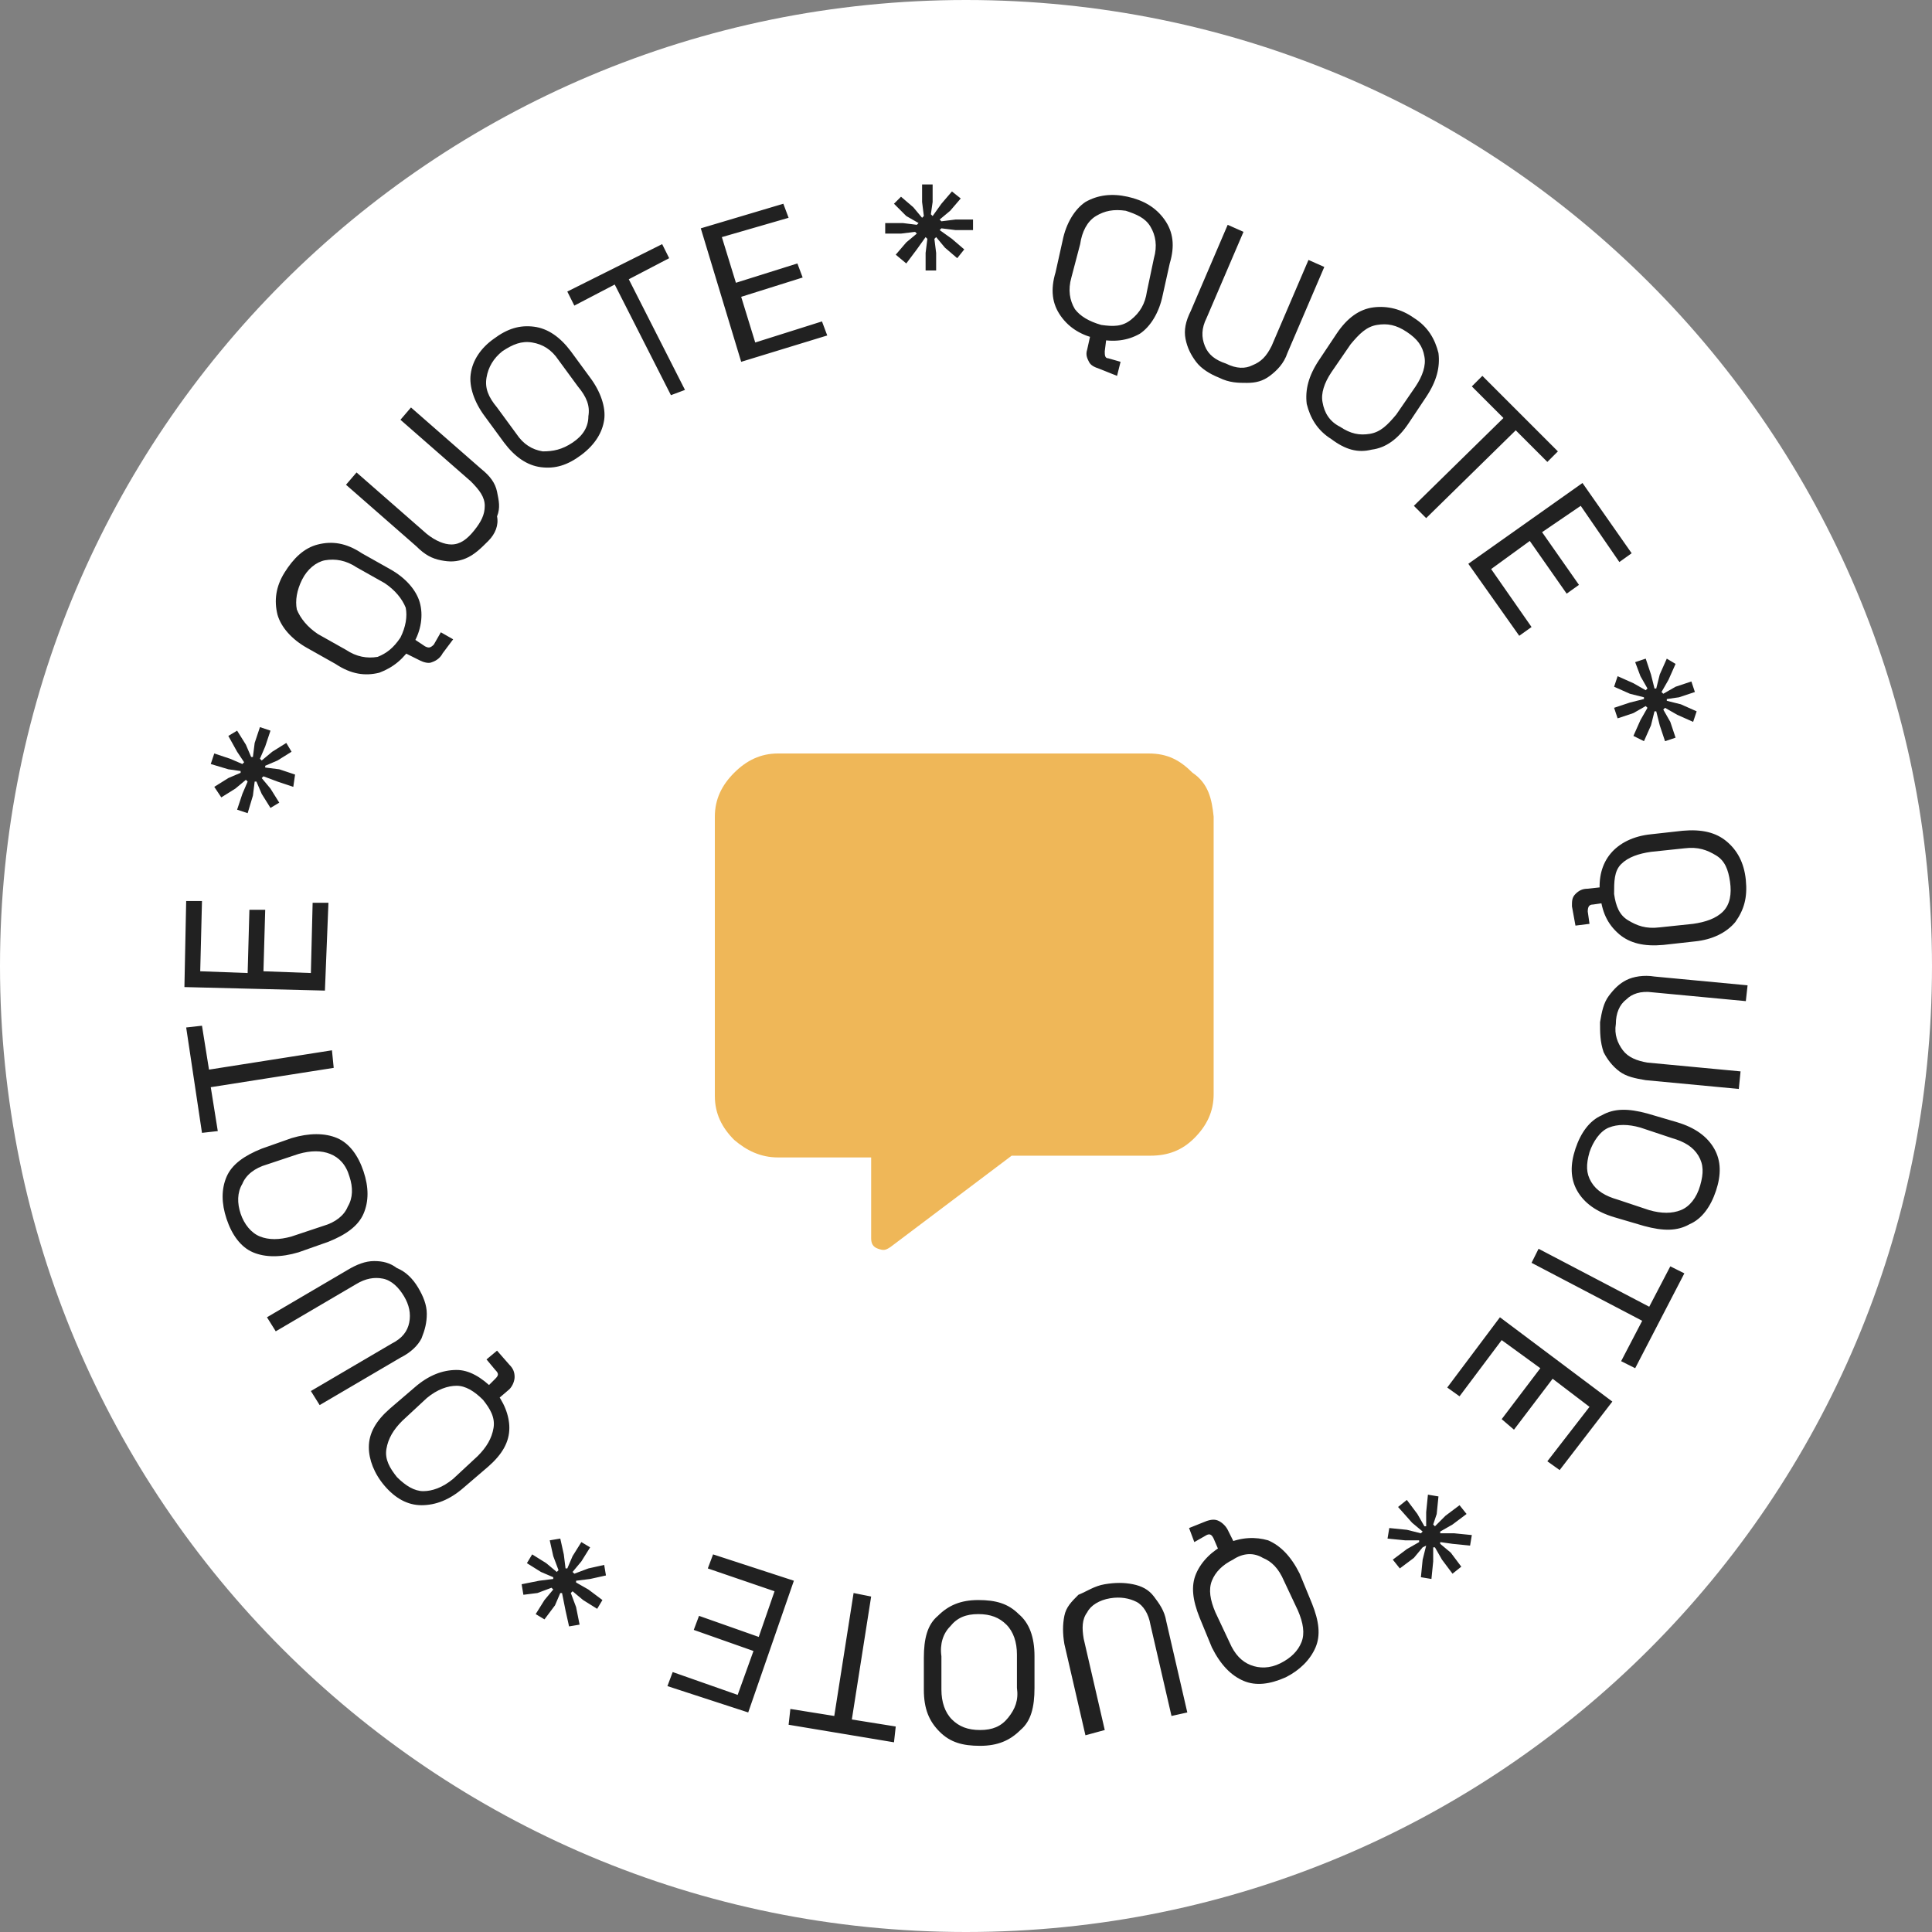 <svg id="quote-object" xmlns="http://www.w3.org/2000/svg" xmlns:xlink="http://www.w3.org/1999/xlink" 
	shape-rendering="geometricPrecision" text-rendering="geometricPrecision" width="110px" height="110px" viewBox="0 0 110 110" 
	style="enable-background:new 0 0 110 110;" xml:space="preserve">

	<rect x="0" y="0" width="110" height="110" fill="#808080" stroke="none"/>

	<style type="text/css">
		#rotation-group {
			animation: rotateInfinite 9000ms linear infinite normal forwards
		}
		@keyframes rotateInfinite {
			0% {
				transform: translate(55px,55px) rotate(0deg);
				}
			100% {
				transform: translate(55px,55px) rotate(360deg);
				}
		}
	</style>

	<path fill="#ffffff" d="M110,55c0,30.4-24.6,55-55,55S0,85.4,0,55S24.6,0,55,0S110,24.6,110,55z"/>
	<path fill="#efb758" d="M69.1,46.5v15.8c0,1-0.4,1.8-1.1,2.5c-0.7,0.7-1.5,1-2.5,1h-7.9L50.7,71c-0.3,0.2-0.4,0.2-0.7,0.1
		s-0.4-0.3-0.4-0.6v-4.6h-5.3c-1,0-1.8-0.4-2.5-1c-0.7-0.7-1.1-1.5-1.1-2.5V46.5c0-1,0.4-1.8,1.1-2.5c0.7-0.7,1.5-1.1,2.5-1.1h21.1
		c1.1,0,1.8,0.4,2.5,1.1C68.8,44.6,69,45.5,69.1,46.5z"/>

	<g id="rotation-group" transform="translate(55,55) rotate(360)">
		<path fill="#212121" d="M7.5-35.7c-0.9-0.2-1.6-0.6-2.1-1.3s-0.6-1.5-0.3-2.5l0.4-1.8c0.2-1,0.7-1.8,1.3-2.2c0.7-0.4,1.5-0.5,2.4-0.3
			c0.9,0.2,1.6,0.6,2.1,1.3s0.6,1.5,0.3,2.5l-0.4,1.8c-0.2,1-0.7,1.8-1.3,2.2C9.2-35.6,8.4-35.5,7.5-35.7z M7.7-36.5
			c0.7,0.1,1.2,0.1,1.7-0.3s0.8-0.9,0.9-1.6l0.4-1.9c0.2-0.7,0.1-1.3-0.2-1.8S9.7-42.8,9.1-43c-0.7-0.1-1.2,0-1.7,0.3
			s-0.8,0.9-0.9,1.6L6-39.2c-0.2,0.7-0.1,1.3,0.2,1.8C6.5-37,7-36.7,7.7-36.5z M7.6-34c-0.3-0.1-0.5-0.2-0.6-0.4s-0.2-0.4-0.1-0.7
			L7.1-36L8-35.8L7.9-35c0,0.2,0,0.4,0.2,0.4l0.7,0.2l-0.2,0.8L7.6-34z M14.4-33.5c-0.5-0.2-1-0.5-1.3-0.9s-0.5-0.8-0.6-1.3
			s0-1,0.3-1.6l2.1-4.9l0.9,0.4l-2.1,4.9c-0.3,0.6-0.3,1.1-0.1,1.6s0.6,0.8,1.2,1c0.6,0.3,1.1,0.3,1.5,0.1c0.5-0.2,0.8-0.5,1.1-1.1
			l2.1-4.9l0.9,0.4l-2.1,4.9c-0.2,0.6-0.6,1-1,1.3s-0.8,0.4-1.3,0.4S15-33.2,14.4-33.5z M20.8-30c-0.8-0.5-1.2-1.2-1.4-2
			c-0.1-0.8,0.1-1.6,0.7-2.5l1-1.5c0.6-0.9,1.3-1.4,2.1-1.5c0.8-0.1,1.6,0.1,2.3,0.6c0.8,0.5,1.2,1.2,1.4,2c0.1,0.8-0.1,1.6-0.7,2.5
			l-1,1.5c-0.6,0.9-1.3,1.4-2.1,1.5C22.3-29.2,21.6-29.4,20.8-30z M21.3-30.7c0.6,0.4,1.1,0.5,1.7,0.4s1-0.5,1.5-1.1l1.1-1.6
			c0.4-0.6,0.6-1.2,0.5-1.7c-0.1-0.6-0.4-1-1-1.4s-1.1-0.5-1.7-0.4s-1,0.5-1.5,1.1l-1.1,1.6c-0.4,0.6-0.6,1.2-0.5,1.7
			C20.4-31.5,20.7-31,21.3-30.7z M25.5-26.2l5.1-5L28.8-33l0.6-0.6l4.3,4.3l-0.6,0.6l-1.8-1.8l-5.1,5L25.5-26.2z M28.6-22.9l6.5-4.6
			l2.8,4L37.2-23L35-26.2l-2.2,1.5l2.1,3l-0.7,0.5l-2.1-3l-2.2,1.6l2.3,3.3l-0.7,0.5L28.6-22.9z M38.1-17.3l0.6-0.2l0.3,0.9l0.2,0.8
			h0.1l0.2-0.8l0.4-0.9l0.5,0.3L40-16.3l-0.4,0.7l0.1,0.1l0.7-0.4l0.9-0.3l0.2,0.6l-0.9,0.3l-0.7,0.1v0.1l0.8,0.2l0.9,0.4l-0.2,0.6
			l-0.9-0.4l-0.7-0.4l-0.1,0.1l0.4,0.7l0.3,0.9l-0.6,0.2l-0.3-0.9l-0.2-0.8h-0.1L39-13.7l-0.4,0.9L38-13.1l0.4-0.9l0.4-0.7l-0.1-0.1
			L38-14.4l-0.9,0.3l-0.2-0.6l0.9-0.3l0.8-0.2v-0.1l-0.8-0.2l-0.9-0.4l0.2-0.6l0.9,0.4l0.7,0.4l0.1-0.1l-0.4-0.7L38.1-17.3z
			M34.5-3.4c0-0.3,0-0.5,0.2-0.7c0.2-0.2,0.4-0.3,0.7-0.3l0.9-0.1l0.1,0.9l-0.7,0.1c-0.2,0-0.3,0.1-0.3,0.4l0.1,0.7l-0.8,0.1
			L34.5-3.4z M36.1-4.1C36-5,36.2-5.8,36.7-6.4s1.3-1,2.3-1.1l1.8-0.2c1.1-0.1,1.9,0.1,2.5,0.6s1,1.2,1.1,2.2s-0.1,1.7-0.6,2.4
			c-0.5,0.6-1.3,1-2.3,1.1l-1.8,0.2c-1.1,0.1-1.9-0.1-2.5-0.6C36.5-2.4,36.2-3.1,36.1-4.1z M36.9-4.1c0.1,0.7,0.3,1.2,0.8,1.5
			s1,0.5,1.8,0.4l1.9-0.2c0.7-0.1,1.3-0.3,1.7-0.7s0.5-1,0.4-1.7S43.2-6,42.7-6.3s-1-0.5-1.8-0.4L39-6.5c-0.7,0.1-1.3,0.3-1.7,0.7
			S36.9-4.8,36.9-4.1z M36.1,3.2c0.1-0.6,0.2-1.1,0.5-1.5c0.3-0.4,0.6-0.7,1-0.9s1-0.3,1.6-0.2l5.3,0.5L44.4,2l-5.3-0.5
			c-0.7-0.1-1.2,0.1-1.5,0.4C37.2,2.2,37,2.7,37,3.3c-0.1,0.6,0.1,1.1,0.4,1.5s0.8,0.6,1.4,0.7L44.1,6L44,7l-5.3-0.5
			c-0.6-0.1-1.1-0.2-1.5-0.5s-0.7-0.7-0.9-1.1C36.1,4.3,36.1,3.8,36.1,3.2z M34.7,10.4c0.3-0.9,0.8-1.6,1.5-1.9
			c0.7-0.4,1.5-0.4,2.6-0.1l1.7,0.5c1,0.3,1.7,0.8,2.1,1.5c0.4,0.7,0.4,1.5,0.1,2.4s-0.8,1.6-1.5,1.9c-0.7,0.4-1.5,0.4-2.6,0.1
			l-1.7-0.5c-1-0.3-1.7-0.8-2.1-1.5C34.4,12.1,34.4,11.3,34.7,10.4z M35.5,10.6c-0.2,0.7-0.2,1.2,0.1,1.7c0.3,0.5,0.8,0.8,1.5,1
			l1.8,0.6c0.7,0.2,1.3,0.2,1.8,0s0.9-0.7,1.1-1.4c0.2-0.7,0.2-1.2-0.1-1.7c-0.3-0.5-0.8-0.8-1.5-1l-1.8-0.6c-0.7-0.2-1.3-0.2-1.8,0
			S35.7,10,35.5,10.6z M32.6,16.1l6.3,3.3l1.2-2.3l0.8,0.4l-2.8,5.4l-0.8-0.4l1.2-2.3l-6.3-3.3L32.6,16.1z M30.4,20l6.4,4.8l-3,3.9
			l-0.7-0.5l2.4-3.1l-2.1-1.6l-2.2,2.9l-0.7-0.6l2.2-2.9l-2.2-1.6l-2.4,3.2L27.4,24L30.4,20z M28.1,30.7l0.4,0.5l-0.8,0.6L27,32.2
			v0.1h0.8l1,0.1L28.7,33l-1-0.1L27,32.8v0.1l0.6,0.5l0.6,0.8l-0.5,0.4l-0.6-0.8l-0.4-0.7h-0.1v0.8l-0.1,1l-0.6-0.1l0.1-1l0.2-0.8
			L26,33.1l-0.5,0.6l-0.8,0.6l-0.4-0.5l0.8-0.6l0.7-0.4v-0.1H25l-1-0.1l0.1-0.6l1,0.1l0.8,0.2l0.1-0.1l-0.6-0.5l-0.8-0.9l0.5-0.4
			l0.6,0.8l0.4,0.7h0.1v-0.8l0.1-1l0.6,0.1l-0.1,1l-0.2,0.6l0.1,0.1l0.6-0.6L28.1,30.7z M13.7,31.6c0.3-0.1,0.5-0.1,0.7,0
			s0.4,0.3,0.5,0.5l0.4,0.8l-0.9,0.4l-0.3-0.7c-0.1-0.2-0.2-0.3-0.4-0.2L13,32.8L12.7,32L13.7,31.6z M14.8,32.9
			c0.9-0.4,1.7-0.4,2.4-0.2c0.7,0.3,1.3,0.9,1.8,1.9l0.7,1.7c0.4,1,0.5,1.8,0.2,2.5s-0.9,1.3-1.7,1.7c-0.9,0.4-1.7,0.5-2.4,0.2
			s-1.3-0.9-1.8-1.9l-0.7-1.7c-0.4-1-0.5-1.8-0.2-2.5S14,33.3,14.8,32.9z M15.2,33.8c-0.6,0.3-1,0.7-1.2,1.2s-0.1,1.1,0.2,1.8
			l0.8,1.7c0.3,0.7,0.7,1.1,1.2,1.3c0.5,0.2,1.1,0.2,1.7-0.1s1-0.7,1.2-1.2s0.1-1.1-0.2-1.8L18.1,35c-0.3-0.7-0.7-1.1-1.2-1.3
			C16.4,33.4,15.8,33.4,15.2,33.8z M7.9,35.2c0.6-0.1,1.1-0.1,1.6,0s0.9,0.3,1.2,0.7s0.6,0.8,0.7,1.4l1.2,5.2l-0.9,0.2l-1.2-5.2
			c-0.1-0.6-0.4-1.1-0.8-1.3c-0.4-0.2-0.9-0.3-1.5-0.2s-1.1,0.4-1.3,0.8c-0.3,0.4-0.3,0.9-0.2,1.5l1.2,5.2l-1.1,0.3l-1.2-5.2
			c-0.1-0.6-0.1-1.1,0-1.6s0.4-0.8,0.8-1.2C6.9,35.6,7.3,35.3,7.9,35.2z M0.7,36.1c1,0,1.7,0.2,2.3,0.8c0.6,0.5,0.9,1.3,0.9,2.4v1.8
			c0,1.1-0.2,1.9-0.8,2.4c-0.6,0.6-1.3,0.9-2.3,0.9s-1.7-0.2-2.3-0.8s-0.9-1.3-0.9-2.4v-1.8c0-1.1,0.2-1.9,0.8-2.4
			C-1,36.4-0.3,36.1,0.7,36.1z M0.7,36.9c-0.7,0-1.2,0.2-1.6,0.7c-0.4,0.4-0.6,1-0.5,1.7v1.9c0,0.7,0.2,1.3,0.6,1.7s0.9,0.6,1.6,0.6
			s1.2-0.2,1.6-0.7s0.6-1,0.5-1.7v-1.9c0-0.7-0.2-1.3-0.6-1.7S1.4,36.9,0.7,36.9z M-5.4,35.9l-1.1,7l2.5,0.4l-0.1,0.9l-6-1l0.1-0.9
			l2.5,0.4l1.1-7L-5.4,35.9z M-9.8,35l-2.6,7.5L-17,41l0.3-0.8l3.7,1.3l0.9-2.5l-3.4-1.2l0.3-0.8l3.4,1.2l0.9-2.6l-3.8-1.3l0.3-0.8
			L-9.8,35z M-20.7,36.1l-0.3,0.5l-0.8-0.5l-0.6-0.5l-0.1,0.1l0.3,0.8l0.2,1l-0.6,0.1l-0.2-0.9l-0.2-1h-0.1l-0.3,0.7l-0.6,0.8
			l-0.5-0.3l0.5-0.8l0.5-0.6l-0.1-0.1l-0.8,0.3l-0.8,0.1l-0.1-0.6l1-0.2l0.8-0.1v-0.1l-0.7-0.3L-25,34l0.3-0.5l0.8,0.5l0.6,0.5
			l0.1-0.1l-0.3-0.8l-0.2-0.9l0.6-0.1l0.2,0.9l0.1,0.8h0.1l0.3-0.7l0.5-0.8l0.5,0.3l-0.5,0.8l-0.5,0.6l0.1,0.1l0.8-0.3l0.9-0.2
			l0.1,0.6l-0.9,0.2l-0.8,0.1v0.1l0.7,0.4L-20.7,36.1z M-26.9,24.1c0.6,0.7,0.9,1.5,0.9,2.2c0,0.8-0.4,1.5-1.2,2.2l-1.4,1.2
			c-0.8,0.7-1.6,1-2.4,1s-1.5-0.4-2.1-1.1s-0.9-1.5-0.9-2.2c0-0.8,0.4-1.5,1.2-2.2l1.4-1.2c0.8-0.7,1.6-1,2.4-1
			C-28.3,23-27.6,23.4-26.9,24.1z M-27.5,24.7c-0.5-0.5-1-0.8-1.5-0.8s-1.1,0.2-1.7,0.7l-1.4,1.3c-0.5,0.5-0.8,1-0.9,1.6
			c-0.1,0.6,0.2,1.1,0.6,1.6c0.5,0.5,1,0.8,1.5,0.8s1.1-0.2,1.7-0.7l1.4-1.3c0.5-0.5,0.8-1,0.9-1.6S-27.1,25.2-27.5,24.7z M-26,22.7
			c0.2,0.2,0.3,0.4,0.3,0.7c0,0.2-0.1,0.5-0.3,0.7l-0.7,0.6l-0.6-0.7l0.5-0.5c0.2-0.2,0.2-0.3,0-0.5l-0.5-0.6l0.6-0.5L-26,22.7z
			M-31.2,18.3c0.3,0.5,0.5,1,0.5,1.5s-0.1,0.9-0.3,1.4c-0.2,0.4-0.6,0.8-1.2,1.1l-4.6,2.7l-0.5-0.8l4.6-2.7c0.6-0.3,0.9-0.7,1-1.2
			s0-1-0.3-1.5c-0.3-0.5-0.7-0.9-1.2-1s-1,0-1.5,0.3l-4.6,2.7l-0.5-0.8l4.6-2.7c0.5-0.3,1-0.5,1.5-0.5s0.9,0.1,1.3,0.4
			C-31.9,17.4-31.5,17.8-31.2,18.3z M-34.3,11.7c0.3,0.9,0.3,1.7,0,2.4c-0.3,0.7-1,1.2-2,1.6l-1.7,0.6c-1,0.3-1.9,0.3-2.6,0
			s-1.2-1-1.5-1.9c-0.3-0.9-0.3-1.7,0-2.4c0.3-0.7,1-1.2,2-1.6l1.7-0.6c1-0.3,1.9-0.3,2.6,0S-34.6,10.8-34.3,11.7z M-35.1,12
			c-0.2-0.7-0.6-1.1-1.1-1.3s-1.1-0.2-1.8,0l-1.8,0.6c-0.7,0.2-1.2,0.6-1.4,1.1c-0.3,0.5-0.3,1.1-0.1,1.7c0.2,0.6,0.6,1.1,1.1,1.3
			s1.1,0.2,1.8,0l1.8-0.6c0.7-0.2,1.2-0.6,1.4-1.1C-34.9,13.2-34.9,12.6-35.1,12z M-36,5.8l-7,1.1l0.4,2.5l-0.9,0.1l-0.9-6l0.9-0.1
			l0.4,2.5l7-1.1L-36,5.8z M-36.5,1.4l-8-0.2l0.1-4.9h0.9l-0.1,4l2.7,0.1l0.1-3.6h0.9L-40,0.3l2.7,0.1l0.1-4h0.9L-36.5,1.4z
			M-40.9-8.7l-0.6-0.2l0.3-0.9l0.3-0.7l-0.1-0.1l-0.6,0.5l-0.8,0.5l-0.4-0.6l0.8-0.5l0.7-0.3v-0.1l-0.7-0.1l-1-0.3l0.2-0.6l0.9,0.3
			l0.7,0.3l0.1-0.1l-0.4-0.6l-0.5-0.9l0.5-0.3l0.5,0.8l0.3,0.7h0.1l0.1-0.8l0.3-0.9l0.6,0.2l-0.3,0.9l-0.3,0.7l0.1,0.1l0.6-0.5
			l0.8-0.5l0.3,0.5l-0.8,0.5l-0.7,0.3v0.1l0.8,0.1l0.9,0.3l-0.1,0.7l-0.9-0.3l-0.8-0.3l-0.1,0.1l0.5,0.6l0.5,0.8L-39.6-9l-0.5-0.8
			l-0.3-0.7h-0.1l-0.1,0.8L-40.9-8.7z M-31.5-18.3c-0.5,0.8-1.1,1.3-1.9,1.6c-0.8,0.2-1.6,0.1-2.5-0.5l-1.6-0.9
			c-0.9-0.5-1.5-1.2-1.7-1.9c-0.2-0.8-0.1-1.6,0.4-2.4s1.1-1.4,1.9-1.6c0.8-0.2,1.6-0.1,2.5,0.5l1.6,0.9c0.9,0.5,1.5,1.2,1.7,1.9
			S-31-19.1-31.5-18.3z M-32.2-18.7c0.3-0.6,0.4-1.2,0.3-1.7c-0.2-0.5-0.6-1-1.2-1.4l-1.6-0.9c-0.6-0.4-1.2-0.5-1.8-0.4
			c-0.5,0.1-1,0.5-1.3,1.1c-0.3,0.6-0.4,1.2-0.3,1.7c0.2,0.5,0.6,1,1.2,1.4l1.6,0.9c0.6,0.4,1.2,0.5,1.8,0.4
			C-33-17.8-32.6-18.1-32.2-18.7z M-29.8-17.8c-0.1,0.2-0.3,0.4-0.6,0.5c-0.2,0.1-0.5,0-0.7-0.1l-0.8-0.4l0.5-0.8l0.6,0.4
			c0.2,0.1,0.3,0.1,0.5-0.1l0.4-0.7l0.7,0.4L-29.8-17.8z M-27.2-24.2c-0.4,0.4-0.8,0.8-1.3,1s-0.9,0.2-1.4,0.1s-0.9-0.3-1.4-0.8
			l-4-3.5l0.6-0.7l4,3.5c0.5,0.4,1,0.6,1.4,0.6c0.5,0,0.9-0.3,1.3-0.8s0.6-0.9,0.6-1.4s-0.3-0.9-0.8-1.4l-4-3.5l0.6-0.7l4,3.5
			c0.5,0.4,0.8,0.8,0.9,1.3s0.2,0.9,0,1.4C-26.6-25.1-26.8-24.6-27.2-24.2z M-21.9-29.1c-0.8,0.6-1.5,0.8-2.3,0.7
			c-0.8-0.1-1.5-0.6-2.1-1.4l-1.1-1.5c-0.6-0.8-0.9-1.7-0.8-2.4c0.1-0.8,0.6-1.5,1.3-2c0.8-0.6,1.5-0.8,2.3-0.7s1.5,0.6,2.1,1.4
			l1.1,1.5c0.6,0.8,0.9,1.7,0.8,2.4S-21.1-29.7-21.9-29.1z M-22.4-29.8c0.6-0.4,0.9-0.9,0.9-1.5c0.1-0.6-0.1-1.1-0.6-1.7l-1.1-1.5
			c-0.4-0.6-0.9-0.9-1.5-1s-1.1,0.1-1.7,0.5c-0.5,0.4-0.8,0.9-0.9,1.5s0.1,1.1,0.6,1.7l1.1,1.5c0.4,0.6,0.9,0.9,1.5,1
			C-23.5-29.3-23-29.4-22.4-29.8z M-16.8-32.5l-3.2-6.3l-2.3,1.2l-0.4-0.8l5.4-2.7l0.4,0.8l-2.3,1.2l3.2,6.3L-16.8-32.5z M-12.8-34.4
			l-2.3-7.6l4.7-1.4l0.3,0.8l-3.8,1.1l0.8,2.6l3.5-1.1l0.3,0.8l-3.5,1.1l0.8,2.6l3.8-1.2l0.3,0.8L-12.8-34.4z M-4.6-41.7v-0.6h1
			l0.8,0.1l0.1-0.1l-0.7-0.4l-0.7-0.7l0.4-0.4l0.7,0.6l0.5,0.6l0.1-0.1l-0.1-0.8v-1h0.6v1L-2-42.8l0.1,0.1l0.5-0.7l0.6-0.7l0.5,0.4
			L-0.9-43l-0.6,0.5l0.1,0.1l0.8-0.1h1v0.6h-1L-1.4-42l-0.1,0.1l0.7,0.5l0.7,0.6l-0.4,0.5l-0.7-0.6l-0.5-0.6l-0.1,0.1l0.1,0.8v1h-0.6
			v-1l0.1-0.8l-0.1-0.1l-0.5,0.7L-3.4-40L-4-40.5l0.6-0.7l0.6-0.5l-0.1-0.1l-0.8,0.1H-4.6z"/>
	</g>
</svg>

